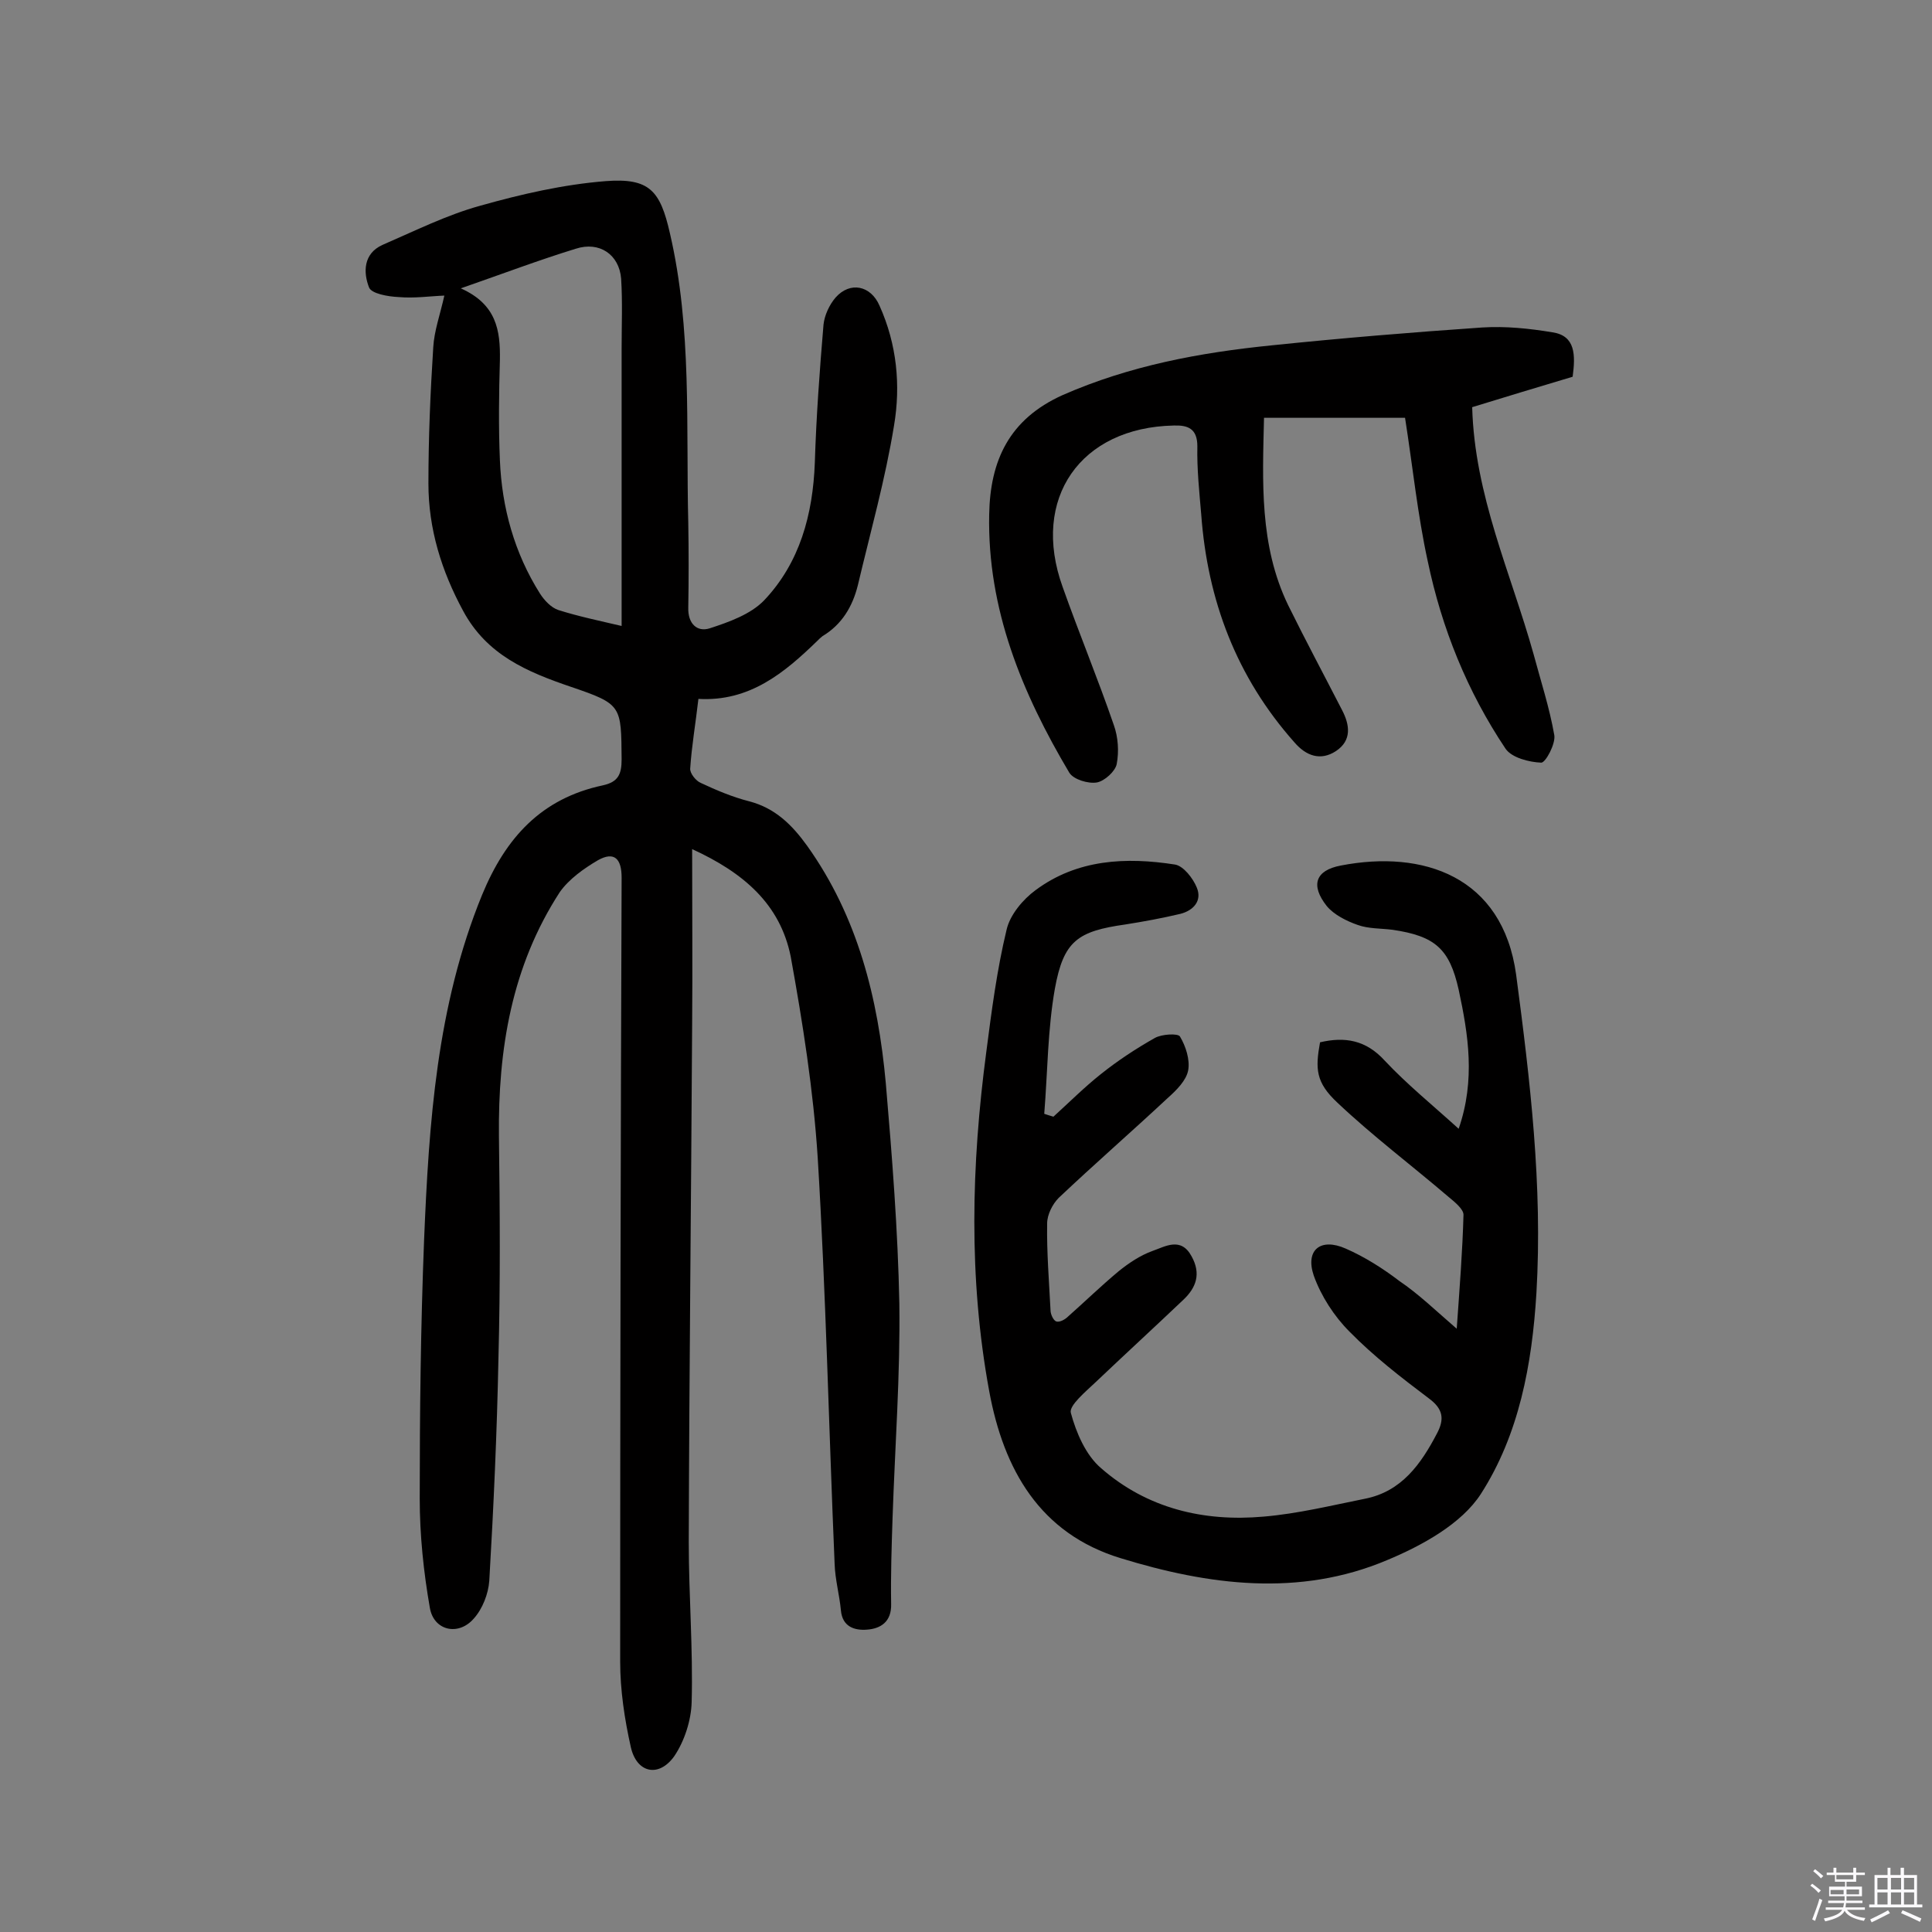 <svg enable-background="new 0 0 400 400" viewBox="0 0 400 400" xmlns="http://www.w3.org/2000/svg"><rect x="0" y="0" width="400" height="400" fill="#808080" stroke="none"/><path d="m374.8 390.4.4-.4c.7.5 1.3 1 1.8 1.4l-.5.5c-.5-.6-1.1-1.1-1.7-1.5zm1 7.3-.6-.3c.5-1.4 1.1-2.8 1.5-4.3.2.1.4.2.6.3-.5 1.3-1 2.8-1.5 4.3zm-.4-10.3.4-.4c.4.3 1 .8 1.7 1.4l-.5.5c-.4-.5-1-1-1.6-1.5zm2.5.3h1.7v-1h.6v1h3.5v-1h.6v1h1.8v.5h-1.8v1.4h-2v1h3.2v2h-3.2v.9h3.3v.5h-3.4c0 .3-.1.6-.1.9h4v.5h-3.7c.7.9 1.9 1.5 3.8 1.7-.1.2-.2.4-.3.6-2.1-.4-3.5-1.1-4-2.1-.4 1-1.8 1.7-4 2.2-.1-.2-.2-.4-.3-.6 2.1-.4 3.4-1 3.8-1.8h-3.4v-.5h3.6c.1-.3.1-.6.2-.9h-3.3v-.5h3.4c0-.3 0-.6 0-.9h-3.2v-2h3.3v-1h-2.1v-1.4h-1.7v-.5zm1.1 3.5v1h2.7c0-.3 0-.4 0-.4 0-.1 0-.2 0-.2 0-.1 0-.2 0-.3h-2.7zm1.2-3v.9h3.5v-.9zm4.7 3h-2.6v.6.4h2.6z" fill="#fbfafc"/><path d="m393.6 386.7h.6v1.5h2.7v6.1h1.1v.6h-11v-.6h1.1v-6.1h2.7v-1.5h.6v1.5h2.1v-1.5zm-2.7 8.8.4.6c-1.2.6-2.5 1.3-3.8 1.9-.1-.2-.2-.4-.3-.6 1.2-.6 2.5-1.2 3.7-1.9zm-2.2-6.7v2.4h2.1v-2.4zm0 3v2.5h2.1v-2.5zm2.8-3v2.4h2.1v-2.4zm0 3v2.5h2.1v-2.5zm6 6.1c-1.4-.7-2.7-1.3-3.9-1.8l.3-.6c1.5.6 2.7 1.2 3.9 1.7zm-1.2-9.1h-2.1v2.4h2.1zm-2.1 3v2.5h2.1v-2.5z" fill="#fbfafc"/><g fill="#010000"><path d="m143.3 175.8c0 12.7.1 24.5 0 36.3-.2 35.7-.6 71.4-.7 107.2 0 11 .9 22.1.6 33.1-.1 3.8-1.5 8.1-3.6 11.2-3.2 4.5-7.8 3.5-9-1.9-1.3-5.8-2.2-11.8-2.2-17.7 0-54.1.1-108.2.3-162.3 0-3.9-1.5-5.5-4.9-3.6-2.9 1.7-6 3.9-7.9 6.6-10 15.4-12.8 32.6-12.6 50.6.2 15.3.3 30.5-.1 45.8-.3 15.4-1 30.8-1.9 46.2-.2 2.7-1.4 5.8-3.2 7.8-3.2 3.7-8.3 2.5-9.1-2.2-1.3-7.4-2.1-15.1-2.1-22.6 0-17.8.2-35.7.9-53.5 1-24.3 2.6-48.5 12-71.5 4.9-11.9 12.3-20 25-22.7 3.2-.7 3.9-2.3 3.9-5.4-.1-11.1.1-11.4-10.5-15-9.1-3.1-17.4-6.6-22.3-15.7-4.5-8.3-7.2-17-7.2-26.4s.4-18.8 1-28.2c.2-3.4 1.4-6.7 2.3-10.7-2.9.1-6.2.6-9.5.3-2.2-.1-5.6-.7-6.1-2-1.2-3.1-1.2-7 2.8-8.8 6.7-2.9 13.3-6.2 20.2-8.1 8.5-2.4 17.2-4.4 26-5.1 9.1-.7 11.3 2 13.3 10.8 4.6 19.8 3.3 40 3.8 60 .1 5.8.1 11.7 0 17.5-.1 3.3 1.8 5.1 4.4 4.3 4-1.3 8.5-2.9 11.3-5.8 7.4-7.8 10.1-17.8 10.5-28.5.3-9.6 1-19.1 1.8-28.6.2-1.9 1.2-4.1 2.5-5.6 3-3.4 7.3-2.5 9.1 1.7 3.6 8 4.4 16.5 3 24.8-1.8 11.1-4.9 22.1-7.5 33.1-1.1 4.4-3.3 8.1-7.3 10.5-.4.3-.7.6-1.1 1-6.8 6.6-14 12.6-24.6 12-.6 5.2-1.4 9.8-1.7 14.4-.1 1 1.2 2.6 2.2 3 3.2 1.5 6.5 2.9 10 3.8 5.4 1.4 8.9 4.9 12 9.2 10.5 14.7 14.7 31.6 16.3 49.2 1.3 15.2 2.5 30.4 2.8 45.6.2 14.7-.9 29.5-1.4 44.2-.2 6-.4 12-.3 18 .1 3.7-2.2 5.1-5 5.3-2.6.2-5.1-.6-5.4-4-.3-3.2-1.2-6.4-1.3-9.6-1.2-28-1.8-56.1-3.5-84.1-.9-14-3.1-27.9-5.6-41.7-2.2-10.8-9.7-17.3-20.4-22.2zm-47.9-116.1c7.4 3.3 8.2 8.7 8.1 14.8-.2 6.9-.3 13.9 0 20.8.4 9.8 3 19.2 8.3 27.6.9 1.4 2.3 2.9 3.8 3.4 4.1 1.3 8.4 2.2 13.1 3.3 0-2.2 0-4 0-5.7 0-17.2 0-34.4 0-51.7 0-4.8.2-9.7-.1-14.5-.4-5-4.5-7.8-9.4-6.2-7.5 2.3-14.9 5.1-23.8 8.2z"/><path d="m301.6 275.1c.6-8.5 1.2-16.1 1.4-23.6 0-1.2-1.9-2.7-3.1-3.7-7.6-6.5-15.7-12.6-23-19.5-4.5-4.2-4.6-7-3.6-12.5 5.1-1.2 9.5-.5 13.4 3.8 4.6 4.9 9.9 9.2 15.3 14.1 3.5-10.1 2-19.5 0-28.8-1.9-8.5-4.9-11.1-13.7-12.4-2.4-.3-5-.2-7.2-1-2.3-.8-4.9-2.1-6.4-3.9-3.4-4.3-2.4-7.4 2.9-8.4 17-3.3 33.5 2.2 36.3 22.6 2.9 21.9 5.5 43.7 4.2 65.9-.9 14.8-3.6 29.3-11.5 41.6-4 6.2-12.2 10.7-19.4 13.7-18.2 7.7-37 5.2-55.2-.4-16.7-5.1-24.2-18.3-27.2-34.6-4.3-23.4-3.7-46.8-.6-70.2 1.1-8.5 2.2-17 4.2-25.3.7-3.1 3.4-6.3 6-8.2 8.6-6.4 18.7-6.9 28.9-5.3 1.7.3 3.7 2.8 4.5 4.8 1.1 2.7-.7 4.7-3.4 5.4-3.8.9-7.6 1.6-11.4 2.2-9.9 1.4-12.8 3.4-14.6 13.3-1.5 8.5-1.5 17.2-2.2 25.9.6.2 1.2.4 1.9.6 3.3-3 6.4-6.1 9.8-8.8 3.5-2.8 7.3-5.3 11.2-7.5 1.4-.8 4.8-1 5.2-.3 1.2 2 2.1 4.8 1.7 7-.4 2.1-2.4 4.1-4.2 5.7-7.5 7-15.2 13.7-22.6 20.7-1.3 1.3-2.4 3.5-2.4 5.3-.1 6 .4 12 .7 18 0 .8.6 2.1 1.2 2.3.7.2 1.8-.4 2.4-1 3.5-3.1 6.9-6.4 10.5-9.4 2.1-1.7 4.5-3.3 7-4.2 2.6-.9 5.9-3 8.1 1.1 2 3.6 1 6.5-1.8 9.1-6 5.7-12.1 11.3-18.1 17-2 1.9-5.5 4.8-5.1 6.3 1.1 4.1 3.1 8.8 6.3 11.5 9.5 8.3 21.2 11.1 33.6 10 7.1-.6 14-2.3 21-3.7 7.6-1.5 11.6-7.2 14.9-13.5 1.6-3 1.3-5.1-1.7-7.3-5.7-4.3-11.4-8.7-16.4-13.8-3.2-3.2-5.9-7.4-7.4-11.6-1.8-5.3 1.4-7.9 6.6-5.6 3.9 1.7 7.7 4.1 11.1 6.7 4 2.7 7.5 6.1 11.9 9.9z"/><path d="m325.6 78c-7 2.1-14 4.2-20.8 6.3.5 18.3 8 34.3 12.7 51.1 1.5 5.6 3.3 11.1 4.3 16.8.3 1.8-1.8 5.7-2.7 5.7-2.5-.1-6.1-1-7.4-2.9-7.9-11.8-13.2-24.9-16.1-38.8-2.1-9.6-3.1-19.5-4.7-29.7-9.4 0-19 0-29.2 0-.3 13.1-1 26.4 5 38.8 3.6 7.3 7.4 14.4 11.1 21.6 1.7 3.2 2.1 6.4-1.2 8.6-3.2 2.1-6.2 1-8.6-1.8-12-13.5-18-29.4-19.3-47.2-.4-4.7-.9-9.4-.8-14.1 0-3.7-2-4.4-4.9-4.3-19.3.4-29.6 15.1-23 33.4 3.4 9.6 7.3 19 10.6 28.6.9 2.5 1.1 5.5.6 8.1-.3 1.5-2.5 3.5-4.1 3.8-1.8.3-4.8-.6-5.7-2-9.8-16.5-17-33.9-16.6-53.5.2-11.1 4.1-19.7 15.2-24.7 13.9-6.1 28.4-8.8 43.3-10.3 14.5-1.5 29-2.7 43.6-3.7 4.8-.3 9.7.2 14.5 1 4.8.7 4.8 4.7 4.2 9.2z"/></g></svg>